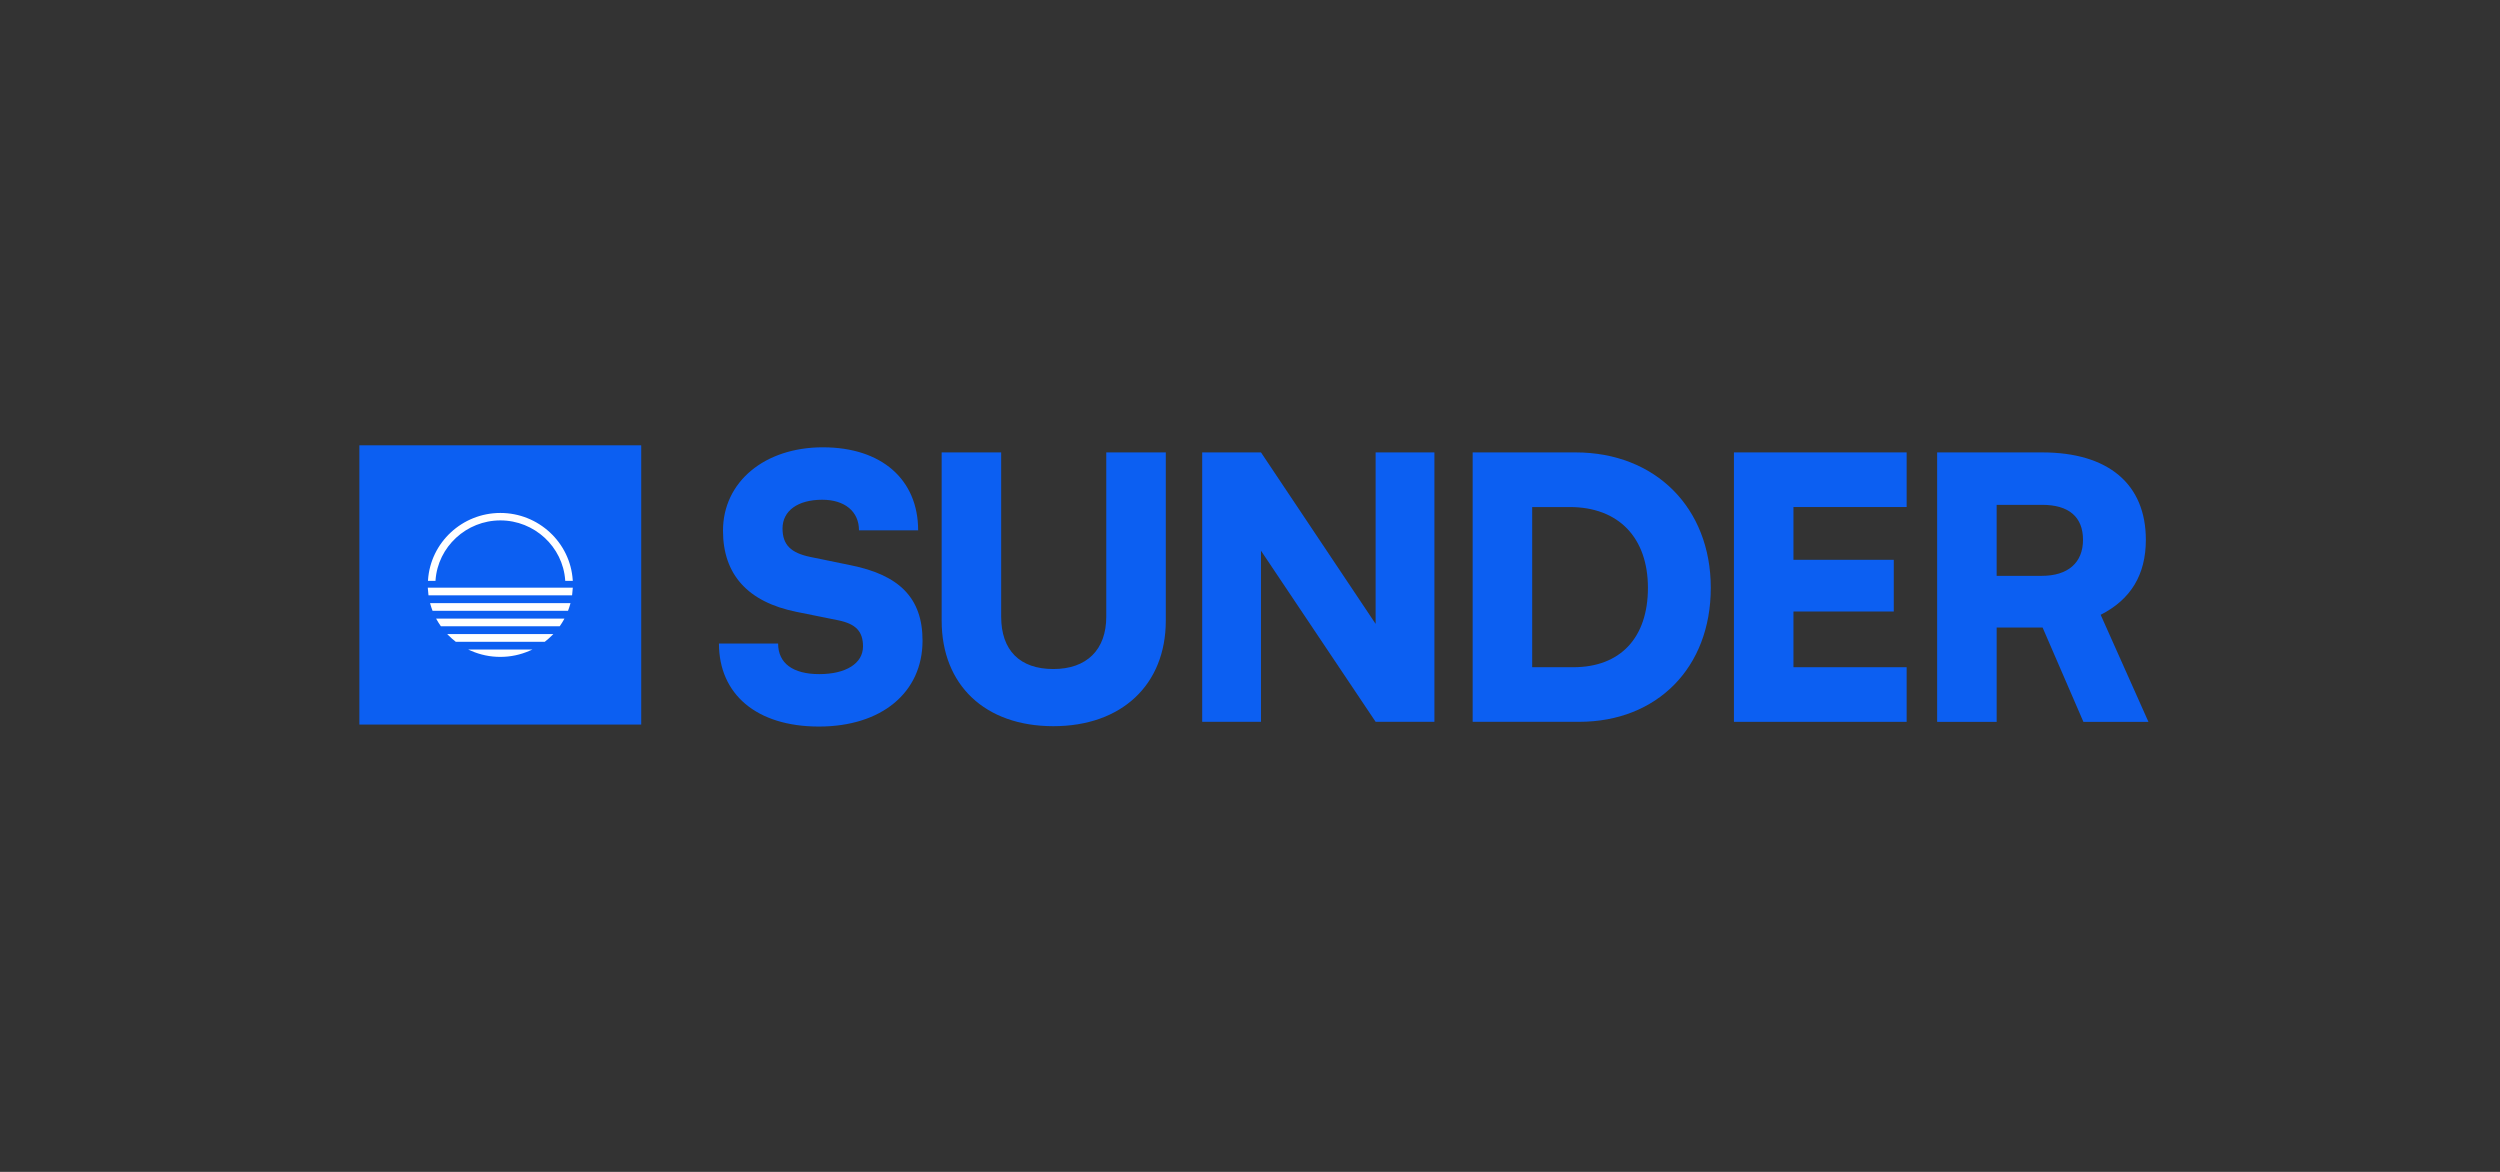 <svg width="320" height="150" viewBox="0 0 320 150" fill="none" xmlns="http://www.w3.org/2000/svg">
<rect x="0" y="0" width="320" height="150" fill="#333333" stroke="none"/>
<path d="M105.341 57.256C112.82 57.256 117.522 61.358 117.522 67.881H109.95C109.95 65.459 108.116 63.967 105.245 63.967C102.14 63.967 100.164 65.364 100.164 67.649C100.164 69.746 101.247 70.77 103.691 71.283L108.913 72.355C115.121 73.612 118.085 76.549 118.085 82C118.085 88.664 112.818 92.998 104.821 92.998C96.824 92.998 92.026 88.851 92.026 82.373H99.599C99.599 84.89 101.481 86.287 104.867 86.287C108.252 86.287 110.464 84.935 110.464 82.745C110.464 80.836 109.571 79.856 107.266 79.391L101.95 78.319C95.742 77.061 92.543 73.565 92.543 67.926C92.543 61.683 97.859 57.254 105.338 57.254L105.341 57.256Z" fill="#0C5FF2"/>
<path d="M120.532 57.908H128.15V78.926C128.15 83.26 130.549 85.636 134.83 85.636C139.111 85.636 141.603 83.167 141.603 78.926V57.908H149.222V79.438C149.222 87.641 143.579 92.952 134.83 92.952C126.082 92.952 120.532 87.686 120.532 79.438V57.908Z" fill="#0C5FF2"/>
<path d="M153.881 92.395V57.908H161.406L176.08 79.858V57.908H183.605V92.392H176.08L161.406 70.49V92.392H153.881V92.395Z" fill="#0C5FF2"/>
<path d="M188.501 92.395V57.908H201.672C211.879 57.908 218.98 64.992 218.98 75.244C218.98 85.496 212.065 92.392 202.141 92.392H188.501V92.395ZM196.12 64.899V85.404H201.387C207.409 85.404 210.935 81.63 210.935 75.246C210.935 68.863 207.219 64.901 200.918 64.901H196.12V64.899Z" fill="#0C5FF2"/>
<path d="M221.944 92.395V57.908H244.05V64.899H229.562V71.655H242.402V78.273H229.562V85.404H244.05V92.395H221.944Z" fill="#0C5FF2"/>
<path d="M247.955 92.395V57.908H261.405C269.871 57.908 274.669 61.962 274.669 69.093C274.669 73.567 272.742 76.736 268.885 78.693L275 92.395H266.675L261.453 80.325H255.573V92.395H247.952H247.955ZM255.573 73.707H261.357C264.697 73.707 266.625 72.03 266.625 69.093C266.625 66.156 264.791 64.619 261.403 64.619H255.571V73.707H255.573Z" fill="#0C5FF2"/>
<path d="M82.076 57H46V92.744H82.076V57Z" fill="#0C5FF2"/>
<path d="M55.742 74.352H54.78L54.785 74.262C55.098 69.437 59.166 65.658 64.048 65.658C68.93 65.658 72.997 69.437 73.311 74.262L73.318 74.352H72.353L72.346 74.274C72.042 69.978 68.396 66.612 64.048 66.612C59.7 66.612 56.053 69.978 55.747 74.274L55.742 74.352Z" fill="white"/>
<path d="M55.824 79.18H72.251L72.181 79.305C72.028 79.581 71.855 79.861 71.662 80.131L71.635 80.166H56.437L56.413 80.131C56.221 79.858 56.046 79.581 55.893 79.305L55.824 79.18Z" fill="white"/>
<path d="M59.923 83.141H68.152L67.781 83.302C66.596 83.819 65.336 84.082 64.038 84.082C62.741 84.082 61.481 83.819 60.296 83.302L59.925 83.141H59.923Z" fill="white"/>
<path d="M55.05 77.199H73.024L72.995 77.306C72.916 77.588 72.827 77.866 72.724 78.132L72.703 78.186H55.369L55.347 78.132C55.244 77.866 55.156 77.588 55.077 77.306L55.048 77.199H55.05Z" fill="white"/>
<path d="M57.248 81.16H70.826L70.685 81.305C70.397 81.597 70.084 81.874 69.754 82.13L69.73 82.149H58.34L58.316 82.13C57.986 81.874 57.675 81.597 57.385 81.305L57.244 81.16H57.248Z" fill="white"/>
<path d="M54.758 75.219H73.316L73.311 75.306C73.299 75.572 73.273 75.85 73.234 76.132L73.225 76.206H54.849L54.84 76.132C54.801 75.85 54.775 75.572 54.763 75.306L54.758 75.219Z" fill="white"/>
</svg>
